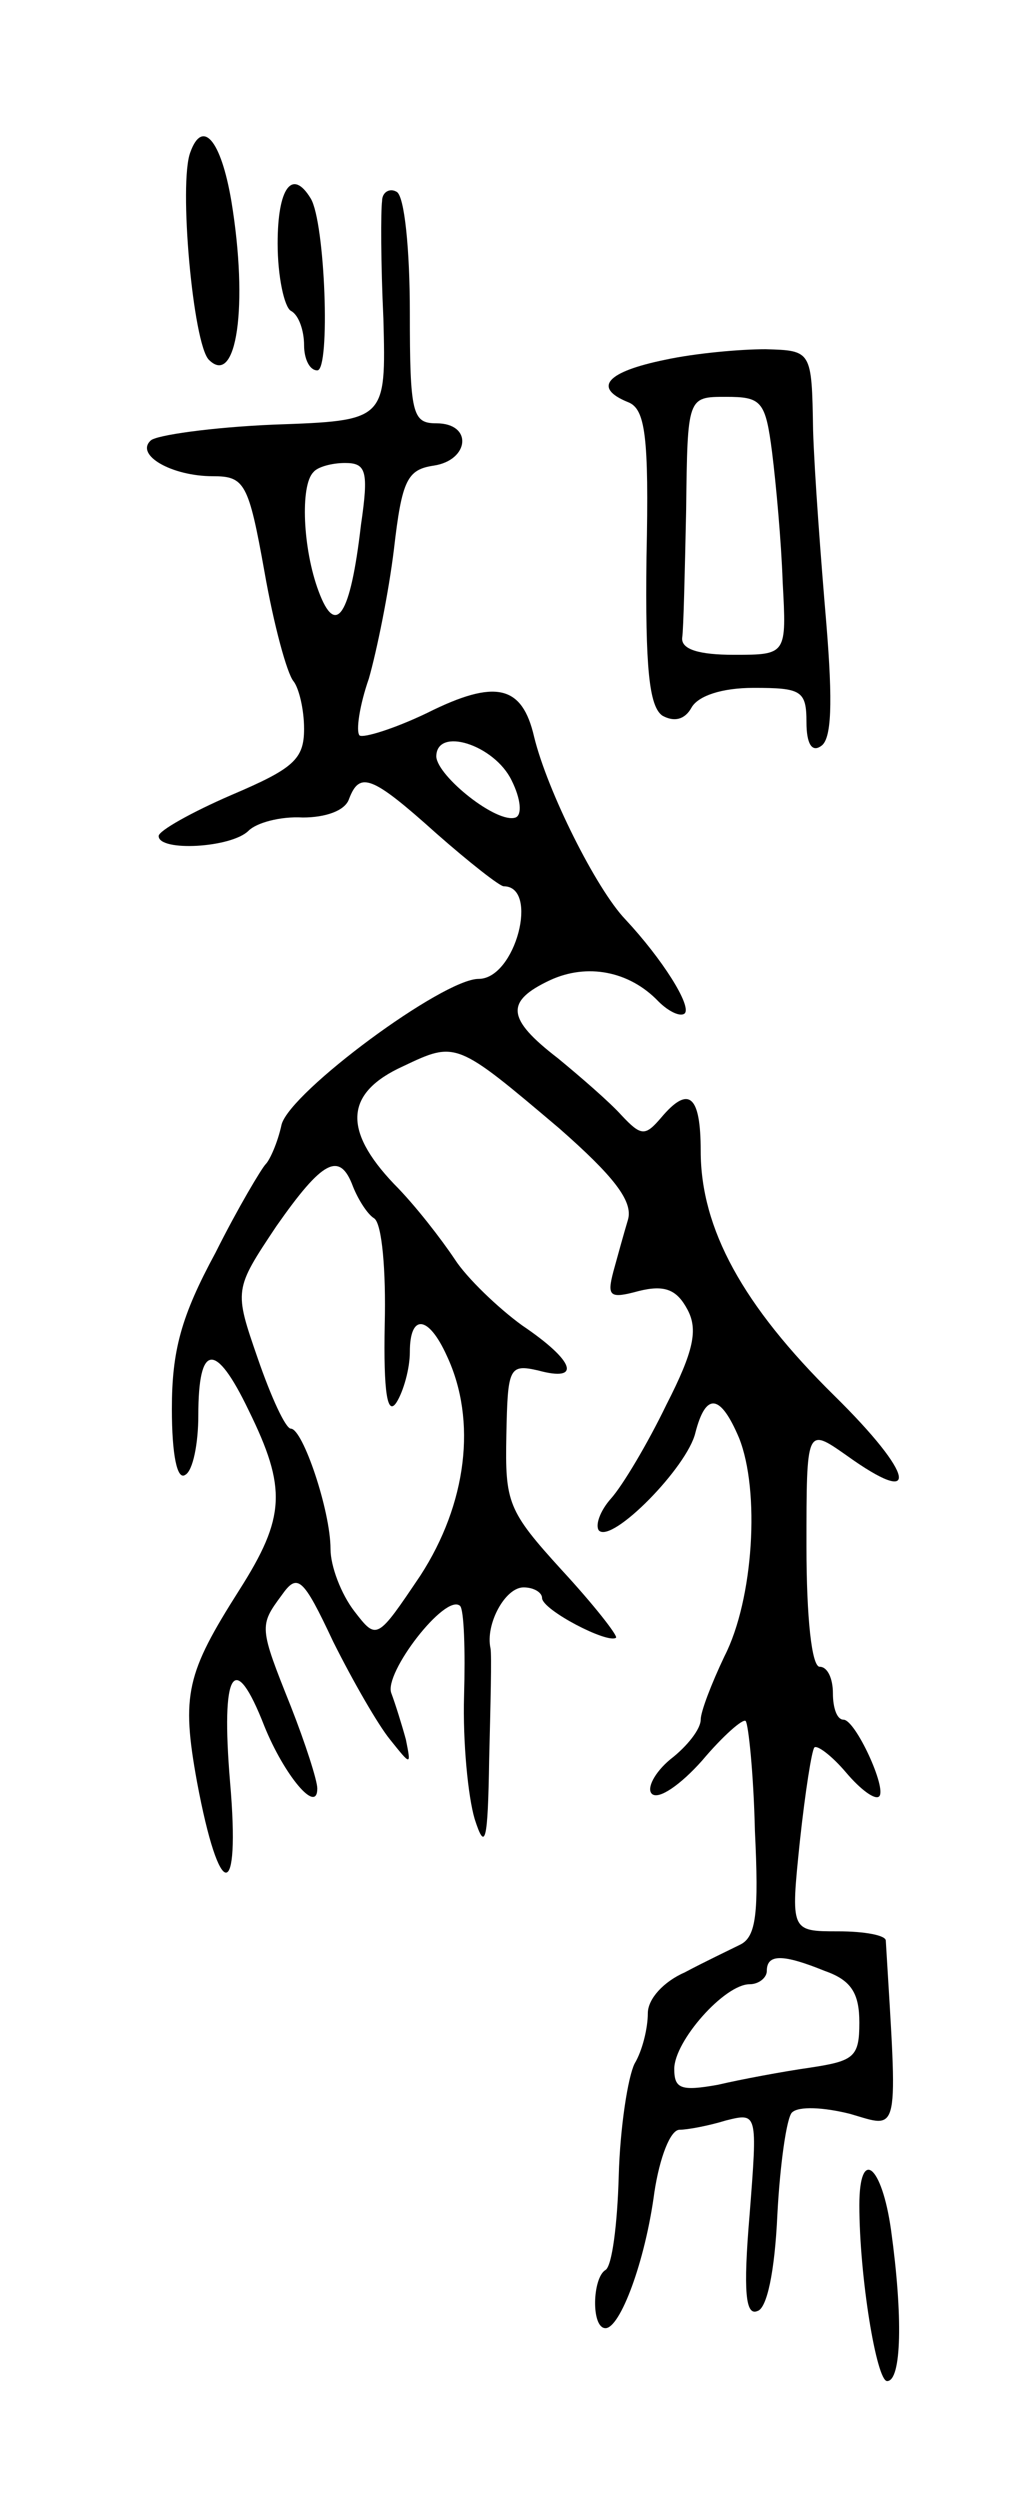 <svg version="1.0" xmlns="http://www.w3.org/2000/svg"
 width="77pt" height="189pt" viewBox="0 0 77 189"
 preserveAspectRatio="xMidYMid meet">
<g transform="translate(0,189) scale(0.1,-0.1)"
fill="#000000" stroke="none">
<path d="M144 1775 c-9 -23 2 -145 14 -157 21 -21 30 41 17 120 -8 47 -22 62
-31 37z"/>
<path d="M210 1706 c0 -25 5 -48 10 -51 6 -3 10 -15 10 -26 0 -10 4 -19 10
-19 10 0 6 112 -5 130 -14 23 -25 8 -25 -34z"/>
<path d="M289 1738 c-1 -7 -1 -47 1 -89 2 -77 2 -77 -83 -80 -47 -2 -89 -8
-93 -12 -12 -11 16 -27 47 -27 24 0 27 -5 39 -72 7 -40 17 -77 22 -83 4 -5 8
-21 8 -36 0 -23 -8 -30 -55 -50 -30 -13 -55 -27 -55 -31 0 -12 55 -9 68 4 6 6
24 11 41 10 17 0 32 5 35 14 8 21 17 18 66 -26 25 -22 48 -40 51 -40 27 0 9
-70 -19 -70 -27 0 -142 -85 -149 -110 -3 -14 -9 -27 -12 -30 -3 -3 -21 -33
-38 -67 -26 -48 -33 -74 -33 -118 0 -35 4 -54 10 -50 6 3 10 24 10 45 0 55 13
56 38 4 29 -59 28 -81 -7 -136 -40 -63 -44 -79 -32 -145 17 -91 33 -92 25 0
-7 84 3 101 26 42 15 -37 40 -67 40 -47 0 6 -9 34 -20 62 -24 60 -24 61 -7 84
12 17 16 14 39 -35 15 -30 34 -63 43 -74 16 -20 16 -20 12 0 -3 11 -8 27 -11
35 -6 15 41 76 52 66 3 -3 4 -34 3 -68 -1 -35 3 -76 8 -93 8 -25 10 -18 11 45
1 41 2 79 1 84 -4 18 11 46 25 46 8 0 14 -4 14 -8 0 -9 50 -35 56 -30 1 2 -17
25 -41 51 -41 45 -43 51 -42 102 1 51 2 54 24 49 33 -9 28 7 -12 34 -18 13
-42 36 -51 50 -10 15 -30 41 -46 57 -39 41 -37 69 7 89 40 19 40 19 118 -47
41 -36 56 -55 52 -69 -3 -10 -8 -28 -11 -39 -5 -19 -3 -21 19 -15 20 5 29 1
37 -14 8 -15 5 -31 -16 -72 -14 -29 -33 -61 -42 -71 -8 -9 -12 -20 -9 -24 10
-10 67 48 73 74 8 31 19 29 33 -4 16 -40 11 -122 -11 -165 -10 -21 -18 -42
-18 -48 0 -7 -10 -20 -23 -30 -12 -10 -18 -22 -14 -26 5 -5 22 7 38 25 16 19
31 32 33 30 2 -2 6 -39 7 -83 3 -62 1 -80 -11 -86 -8 -4 -27 -13 -42 -21 -16
-7 -28 -20 -28 -31 0 -11 -4 -28 -10 -38 -5 -10 -11 -48 -12 -85 -1 -36 -5
-68 -10 -71 -10 -6 -11 -44 0 -44 11 0 30 50 37 103 4 26 12 47 19 47 6 0 22
3 35 7 24 6 24 6 18 -71 -5 -59 -3 -77 6 -73 7 2 13 29 15 73 2 38 7 73 11 77
5 5 24 4 44 -1 38 -11 36 -19 27 131 0 4 -16 7 -36 7 -36 0 -36 0 -29 68 4 37
9 69 11 71 2 2 13 -6 24 -19 11 -13 22 -21 25 -18 6 6 -18 58 -27 58 -5 0 -8
9 -8 20 0 11 -4 20 -10 20 -6 0 -10 37 -10 91 0 90 0 90 30 69 57 -41 52 -15
-9 45 -69 68 -101 126 -101 185 0 42 -9 50 -30 25 -12 -14 -15 -14 -30 2 -9
10 -31 29 -48 43 -39 30 -40 43 -6 59 28 13 60 7 82 -16 8 -8 17 -12 20 -9 5
6 -17 41 -45 71 -22 23 -59 97 -69 138 -9 39 -29 44 -81 18 -25 -12 -48 -19
-51 -17 -3 3 0 23 7 43 6 21 15 65 19 98 6 52 10 60 30 63 27 4 30 32 2 32
-18 0 -20 7 -20 84 0 47 -4 88 -10 91 -5 3 -11 0 -11 -7z m-16 -245 c-8 -69
-19 -85 -32 -50 -12 32 -14 80 -4 90 3 4 14 7 24 7 16 0 18 -6 12 -47z m114
-193 c7 -14 8 -26 3 -28 -14 -5 -59 31 -60 46 0 23 44 9 57 -18z m-120 -307
c4 -10 11 -21 16 -24 6 -4 9 -40 8 -80 -1 -52 2 -70 9 -59 5 8 10 25 10 38 0
29 14 28 28 -3 23 -49 15 -112 -20 -166 -33 -49 -33 -49 -50 -27 -10 13 -18
34 -18 47 0 29 -21 91 -30 91 -4 0 -15 24 -25 53 -18 52 -18 52 14 100 35 50
48 57 58 30z m357 -593 c20 -7 26 -17 26 -39 0 -26 -4 -29 -37 -34 -21 -3 -53
-9 -70 -13 -28 -5 -33 -3 -33 12 0 21 38 64 57 64 7 0 13 5 13 10 0 13 12 13
44 0z"/>
<path d="M503 1618 c-44 -9 -55 -21 -28 -32 13 -5 16 -25 14 -117 -1 -84 2
-113 12 -120 9 -5 17 -3 22 6 5 9 23 15 47 15 36 0 40 -2 40 -26 0 -16 4 -23
11 -18 8 5 9 32 4 93 -4 47 -9 113 -10 146 -1 60 -1 60 -36 61 -19 0 -53 -3
-76 -8z m81 -70 c3 -24 7 -68 8 -98 3 -55 3 -55 -37 -55 -26 0 -40 4 -39 13 1
6 2 50 3 97 1 85 1 85 30 85 27 0 30 -3 35 -42z"/>
<path d="M650 223 c0 -54 13 -133 21 -133 11 0 12 49 3 114 -7 50 -24 63 -24
19z"/>
</g>
</svg>
